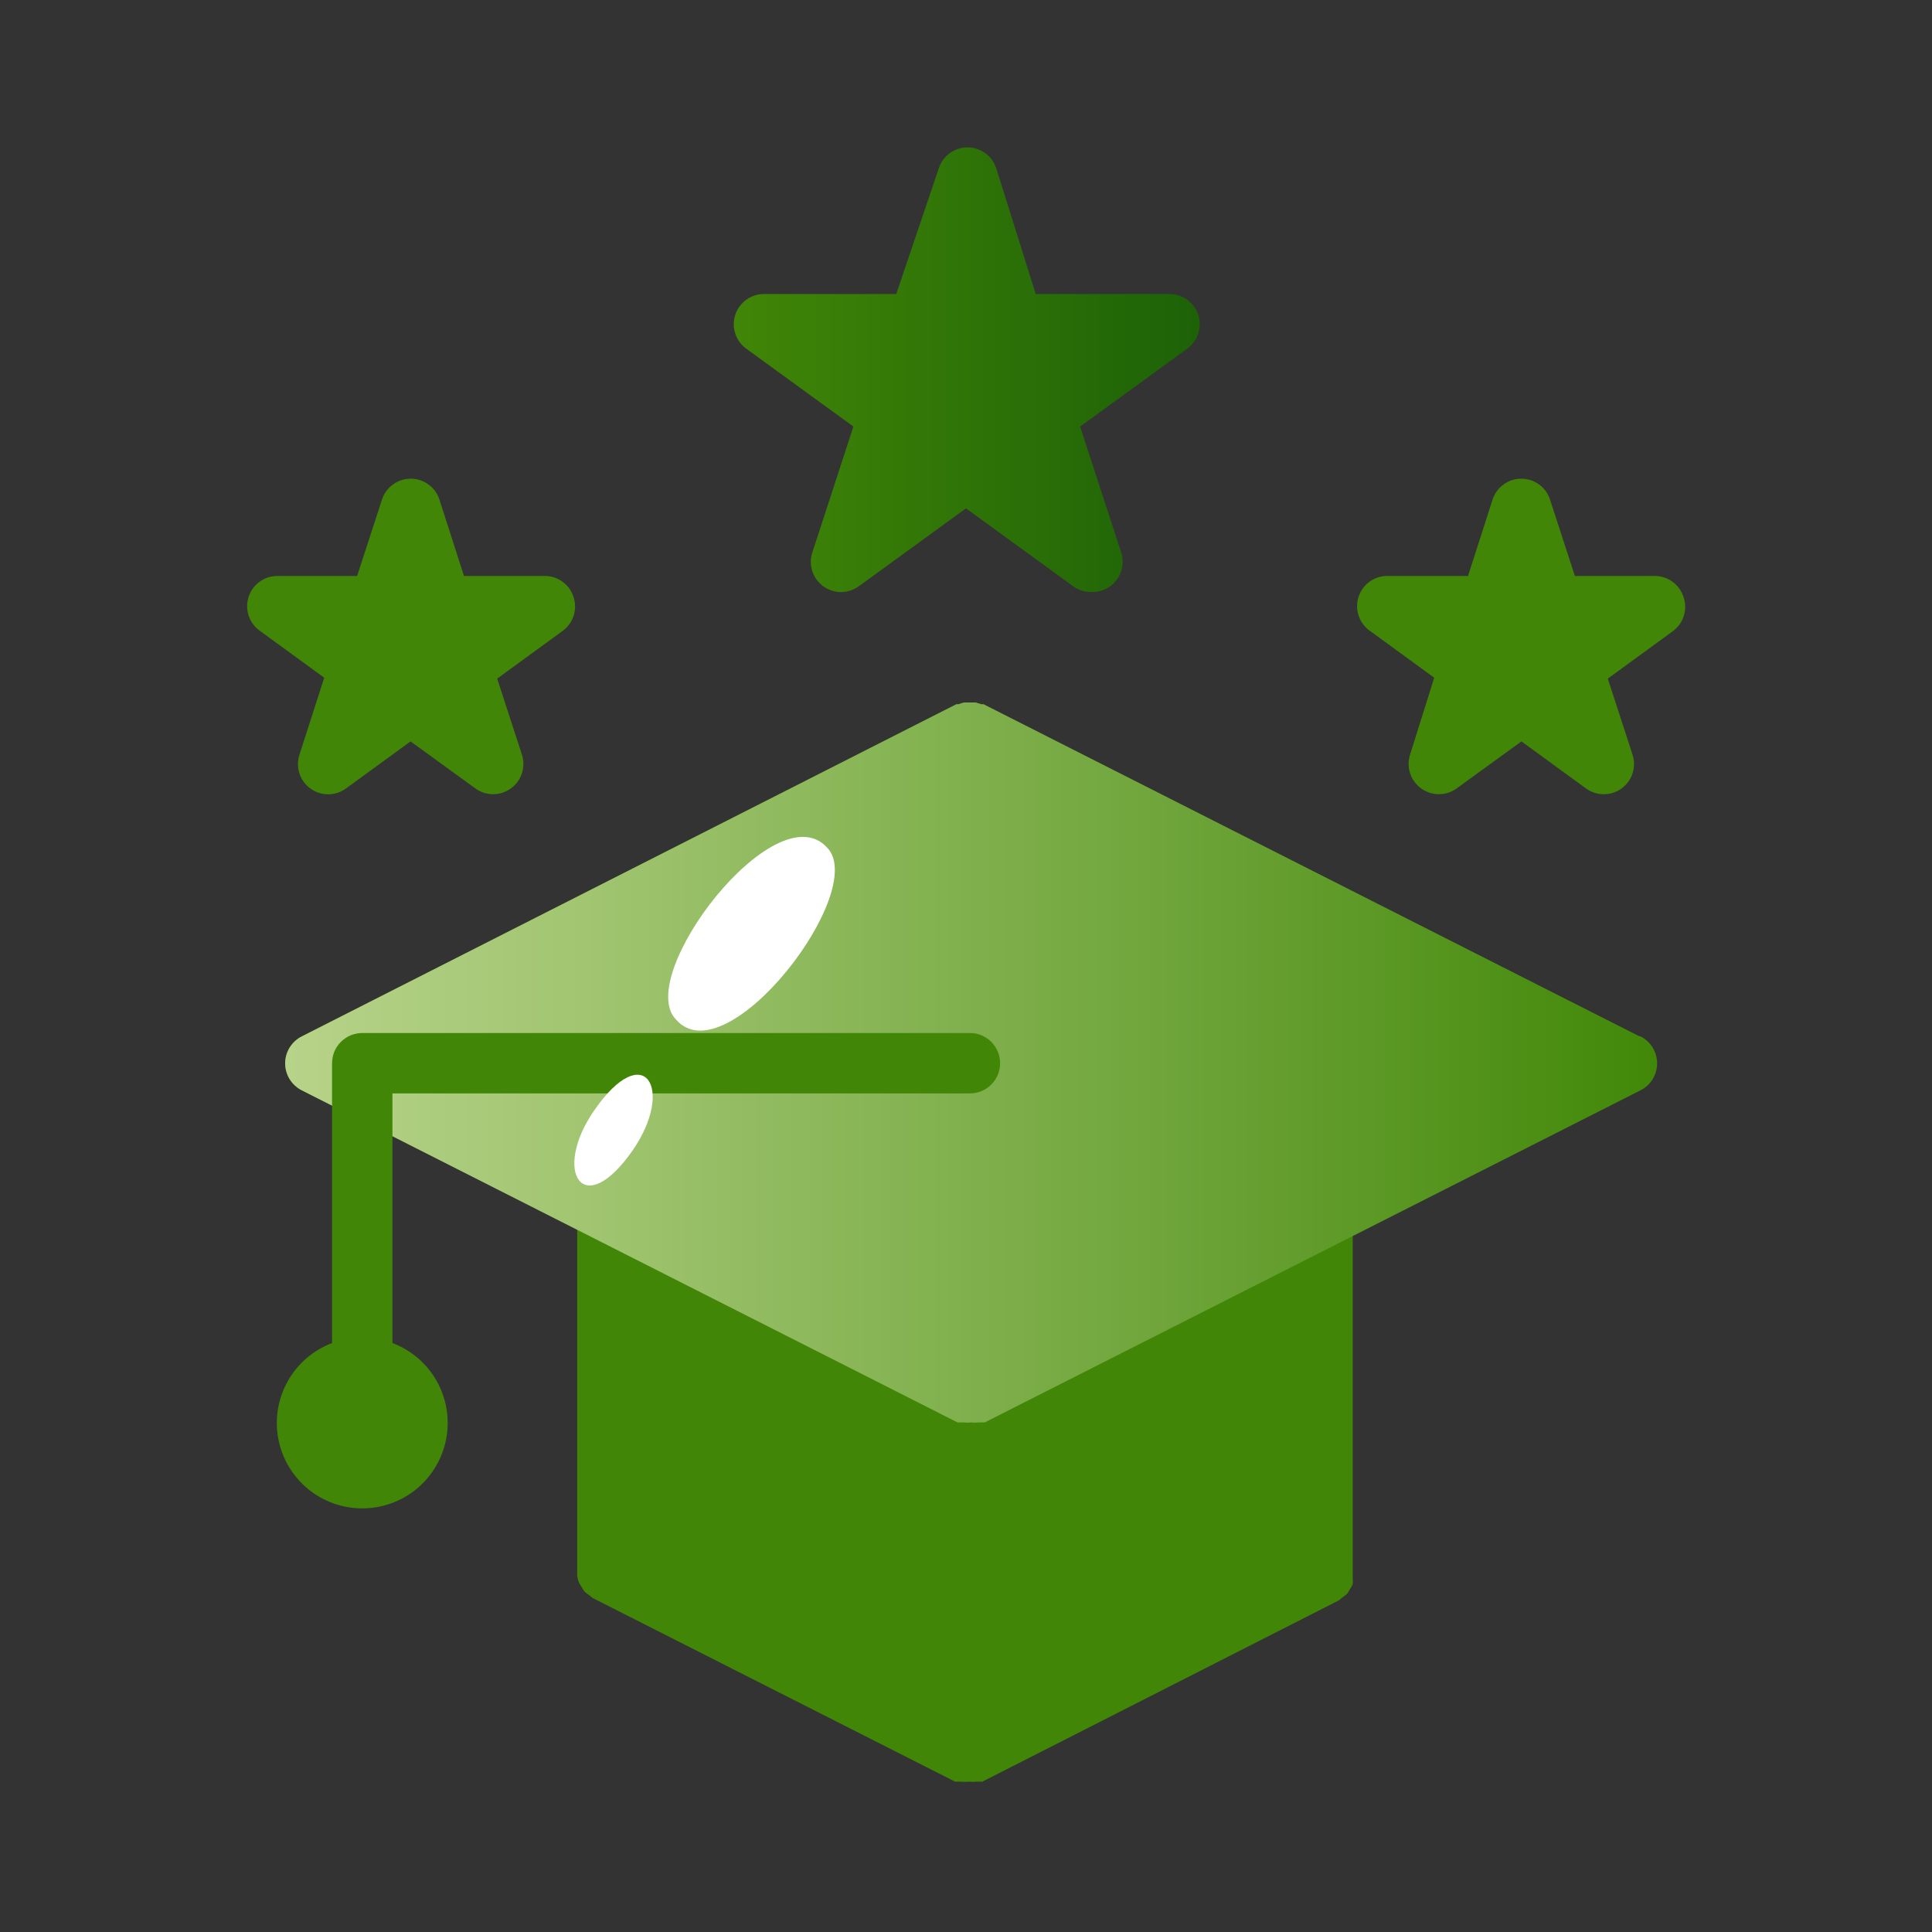<?xml version="1.0" encoding="UTF-8" standalone="no"?> <svg width="64" height="64" viewBox="0 0 64 64" fill="none" xmlns="http://www.w3.org/2000/svg">
<rect x="0" y="0" width="64" height="64" fill="#333333" stroke="none"/>
<path d="M38.7 9.74H34.31L33 5.57C32.934 5.37 32.807 5.196 32.637 5.072C32.466 4.949 32.261 4.882 32.05 4.882C31.84 4.882 31.634 4.949 31.464 5.072C31.293 5.196 31.166 5.37 31.1 5.57L29.69 9.74H25.3C25.09 9.741 24.884 9.809 24.715 9.934C24.545 10.059 24.419 10.234 24.354 10.435C24.29 10.636 24.291 10.851 24.357 11.052C24.422 11.252 24.549 11.427 24.72 11.55L28.27 14.13L26.91 18.3C26.844 18.501 26.843 18.717 26.908 18.919C26.973 19.12 27.1 19.295 27.27 19.42C27.442 19.545 27.648 19.613 27.86 19.613C28.072 19.613 28.279 19.545 28.45 19.42L32 16.84L35.55 19.42C35.722 19.544 35.928 19.611 36.14 19.61C36.302 19.618 36.464 19.587 36.611 19.518C36.758 19.45 36.886 19.347 36.985 19.218C37.083 19.089 37.149 18.938 37.176 18.778C37.203 18.618 37.191 18.454 37.14 18.3L35.78 14.13L39.33 11.55C39.501 11.427 39.628 11.252 39.694 11.052C39.76 10.851 39.761 10.636 39.696 10.435C39.632 10.234 39.506 10.059 39.336 9.934C39.166 9.809 38.961 9.741 38.75 9.74H38.7Z" fill="url(#paint0_linear)"/>
<path d="M18 19.08H15.37L14.56 16.56C14.497 16.356 14.37 16.178 14.198 16.052C14.026 15.925 13.819 15.857 13.605 15.857C13.392 15.857 13.184 15.925 13.012 16.052C12.84 16.178 12.713 16.356 12.65 16.56L11.83 19.08H9.18C8.969 19.081 8.764 19.149 8.595 19.274C8.425 19.399 8.299 19.574 8.234 19.775C8.17 19.976 8.171 20.192 8.236 20.392C8.302 20.592 8.429 20.767 8.6 20.89L10.74 22.45L9.92 25C9.854 25.201 9.853 25.417 9.918 25.619C9.983 25.82 10.11 25.995 10.28 26.12C10.451 26.245 10.658 26.313 10.87 26.313C11.082 26.313 11.289 26.245 11.46 26.12L13.6 24.56L15.75 26.12C15.92 26.243 16.125 26.309 16.335 26.309C16.545 26.309 16.75 26.243 16.92 26.12C17.093 25.997 17.221 25.822 17.288 25.62C17.354 25.419 17.355 25.202 17.29 25L16.47 22.48L18.61 20.92C18.79 20.798 18.926 20.621 18.996 20.415C19.067 20.21 19.068 19.987 19 19.78C18.934 19.569 18.8 19.386 18.619 19.26C18.438 19.133 18.221 19.07 18 19.08Z" fill="url(#paint1_linear)"/>
<path d="M55.77 19.78C55.704 19.569 55.57 19.386 55.389 19.26C55.209 19.133 54.991 19.07 54.77 19.08H52.17L51.35 16.56C51.287 16.356 51.16 16.178 50.988 16.052C50.816 15.925 50.609 15.857 50.395 15.857C50.182 15.857 49.974 15.925 49.802 16.052C49.63 16.178 49.504 16.356 49.44 16.56L48.63 19.08H46C45.78 19.07 45.562 19.133 45.381 19.26C45.2 19.386 45.066 19.569 45 19.78C44.938 19.98 44.94 20.196 45.006 20.395C45.072 20.594 45.2 20.767 45.37 20.89L47.51 22.45L46.71 25C46.645 25.202 46.646 25.419 46.712 25.62C46.779 25.822 46.908 25.997 47.08 26.12C47.251 26.243 47.455 26.309 47.665 26.309C47.875 26.309 48.08 26.243 48.25 26.12L50.4 24.56L52.54 26.12C52.712 26.244 52.918 26.311 53.13 26.31C53.288 26.31 53.444 26.273 53.584 26.201C53.725 26.129 53.846 26.025 53.939 25.897C54.032 25.769 54.093 25.622 54.117 25.466C54.142 25.31 54.129 25.15 54.08 25L53.26 22.48L55.4 20.92C55.577 20.796 55.708 20.617 55.775 20.412C55.842 20.206 55.84 19.985 55.77 19.78Z" fill="url(#paint2_linear)"/>
<path d="M54.3 34.33L32.58 23.33C32.58 23.33 32.58 23.33 32.51 23.33L32.31 23.27H32.13H31.94C31.875 23.285 31.812 23.305 31.75 23.33C31.75 23.33 31.7 23.33 31.68 23.33L10 34.33C9.834 34.413 9.694 34.541 9.596 34.699C9.498 34.857 9.446 35.039 9.446 35.225C9.446 35.411 9.498 35.593 9.596 35.751C9.694 35.909 9.834 36.037 10 36.12L19.12 40.73V52.05C19.12 52.1 19.12 52.14 19.12 52.19C19.127 52.262 19.144 52.333 19.17 52.4C19.194 52.456 19.224 52.51 19.26 52.56C19.288 52.617 19.321 52.67 19.36 52.72C19.413 52.769 19.469 52.812 19.53 52.85C19.564 52.883 19.601 52.913 19.64 52.94L31.64 59.02H31.76H31.84C31.923 59.03 32.007 59.03 32.09 59.02C32.173 59.03 32.257 59.03 32.34 59.02H32.42H32.54L44.34 53.02C44.379 52.993 44.416 52.963 44.45 52.93C44.511 52.892 44.568 52.849 44.62 52.8C44.659 52.751 44.693 52.697 44.72 52.64C44.756 52.59 44.786 52.536 44.81 52.48C44.819 52.41 44.819 52.34 44.81 52.27C44.81 52.22 44.81 52.18 44.81 52.13V40.86L54.19 36.12C54.357 36.037 54.497 35.909 54.594 35.751C54.692 35.593 54.744 35.411 54.744 35.225C54.744 35.039 54.692 34.857 54.594 34.699C54.497 34.541 54.357 34.413 54.19 34.33H54.3Z" fill="url(#paint3_linear)"/>
<path d="M54.3 34.33L32.58 23.33C32.58 23.33 32.58 23.33 32.51 23.33L32.31 23.27H32.13H31.94C31.875 23.285 31.812 23.305 31.75 23.33C31.75 23.33 31.7 23.33 31.68 23.33L10 34.33C9.834 34.413 9.694 34.541 9.596 34.699C9.498 34.857 9.446 35.039 9.446 35.225C9.446 35.411 9.498 35.593 9.596 35.751C9.694 35.909 9.834 36.037 10 36.12L31.72 47.12H31.84H31.92C32.003 47.13 32.087 47.13 32.17 47.12C32.253 47.13 32.337 47.13 32.42 47.12H32.5H32.62L54.34 36.12C54.507 36.037 54.647 35.909 54.745 35.751C54.842 35.593 54.894 35.411 54.894 35.225C54.894 35.039 54.842 34.857 54.745 34.699C54.647 34.541 54.507 34.413 54.34 34.33H54.3Z" fill="url(#paint4_linear)"/>
<path d="M32.13 34.22H12C11.735 34.22 11.481 34.325 11.293 34.513C11.105 34.7 11 34.955 11 35.22V44.49C10.38 44.724 9.863 45.168 9.537 45.745C9.211 46.321 9.097 46.994 9.216 47.646C9.335 48.297 9.679 48.887 10.188 49.311C10.696 49.735 11.338 49.967 12 49.967C12.663 49.967 13.304 49.735 13.813 49.311C14.321 48.887 14.665 48.297 14.784 47.646C14.903 46.994 14.79 46.321 14.464 45.745C14.138 45.168 13.62 44.724 13 44.49V36.22H32.13C32.395 36.22 32.65 36.115 32.837 35.927C33.025 35.739 33.13 35.485 33.13 35.22C33.13 34.955 33.025 34.7 32.837 34.513C32.65 34.325 32.395 34.22 32.13 34.22Z" fill="url(#paint5_linear)"/>
<path d="M27.4 28.08C25.7 26.19 20.97 32.35 22.4 33.78C24.07 35.68 28.8 29.51 27.4 28.08Z" fill="white"/>
<path d="M19.68 36.79C18.29 38.79 19.3 40.5 20.97 38.09C22.36 36.06 21.34 34.38 19.68 36.79Z" fill="white"/>
<defs>
<linearGradient id="paint0_linear" x1="24.3" y1="12.24" x2="39.7" y2="12.24" gradientUnits="userSpaceOnUse">
<stop stop-color="#418607"/>
<stop offset="0.91" stop-color="#206507"/>
<stop offset="1" stop-color="#1D6207"/>
</linearGradient>
<linearGradient id="paint1_linear" x1="97.049" y1="236.269" x2="214.808" y2="236.269" gradientUnits="userSpaceOnUse">
<stop stop-color="#418607"/>
<stop offset="0.91" stop-color="#206507"/>
<stop offset="1" stop-color="#1D6207"/>
</linearGradient>
<linearGradient id="paint2_linear" x1="533.849" y1="236.214" x2="651.671" y2="236.214" gradientUnits="userSpaceOnUse">
<stop stop-color="#418607"/>
<stop offset="0.91" stop-color="#206507"/>
<stop offset="1" stop-color="#1D6207"/>
</linearGradient>
<linearGradient id="paint3_linear" x1="435.699" y1="1496.11" x2="2493.58" y2="1496.11" gradientUnits="userSpaceOnUse">
<stop stop-color="#418607"/>
<stop offset="0.91" stop-color="#206507"/>
<stop offset="1" stop-color="#1D6207"/>
</linearGradient>
<linearGradient id="paint4_linear" x1="9.41" y1="35.23" x2="54.84" y2="35.23" gradientUnits="userSpaceOnUse">
<stop stop-color="#B7D389"/>
<stop offset="0.22" stop-color="#A1C571"/>
<stop offset="0.69" stop-color="#69A134"/>
<stop offset="1" stop-color="#418808"/>
</linearGradient>
<linearGradient id="paint5_linear" x1="228.644" y1="697.029" x2="802.965" y2="697.029" gradientUnits="userSpaceOnUse">
<stop stop-color="#418607"/>
<stop offset="0.91" stop-color="#206507"/>
<stop offset="1" stop-color="#1D6207"/>
</linearGradient>
</defs>
</svg>
